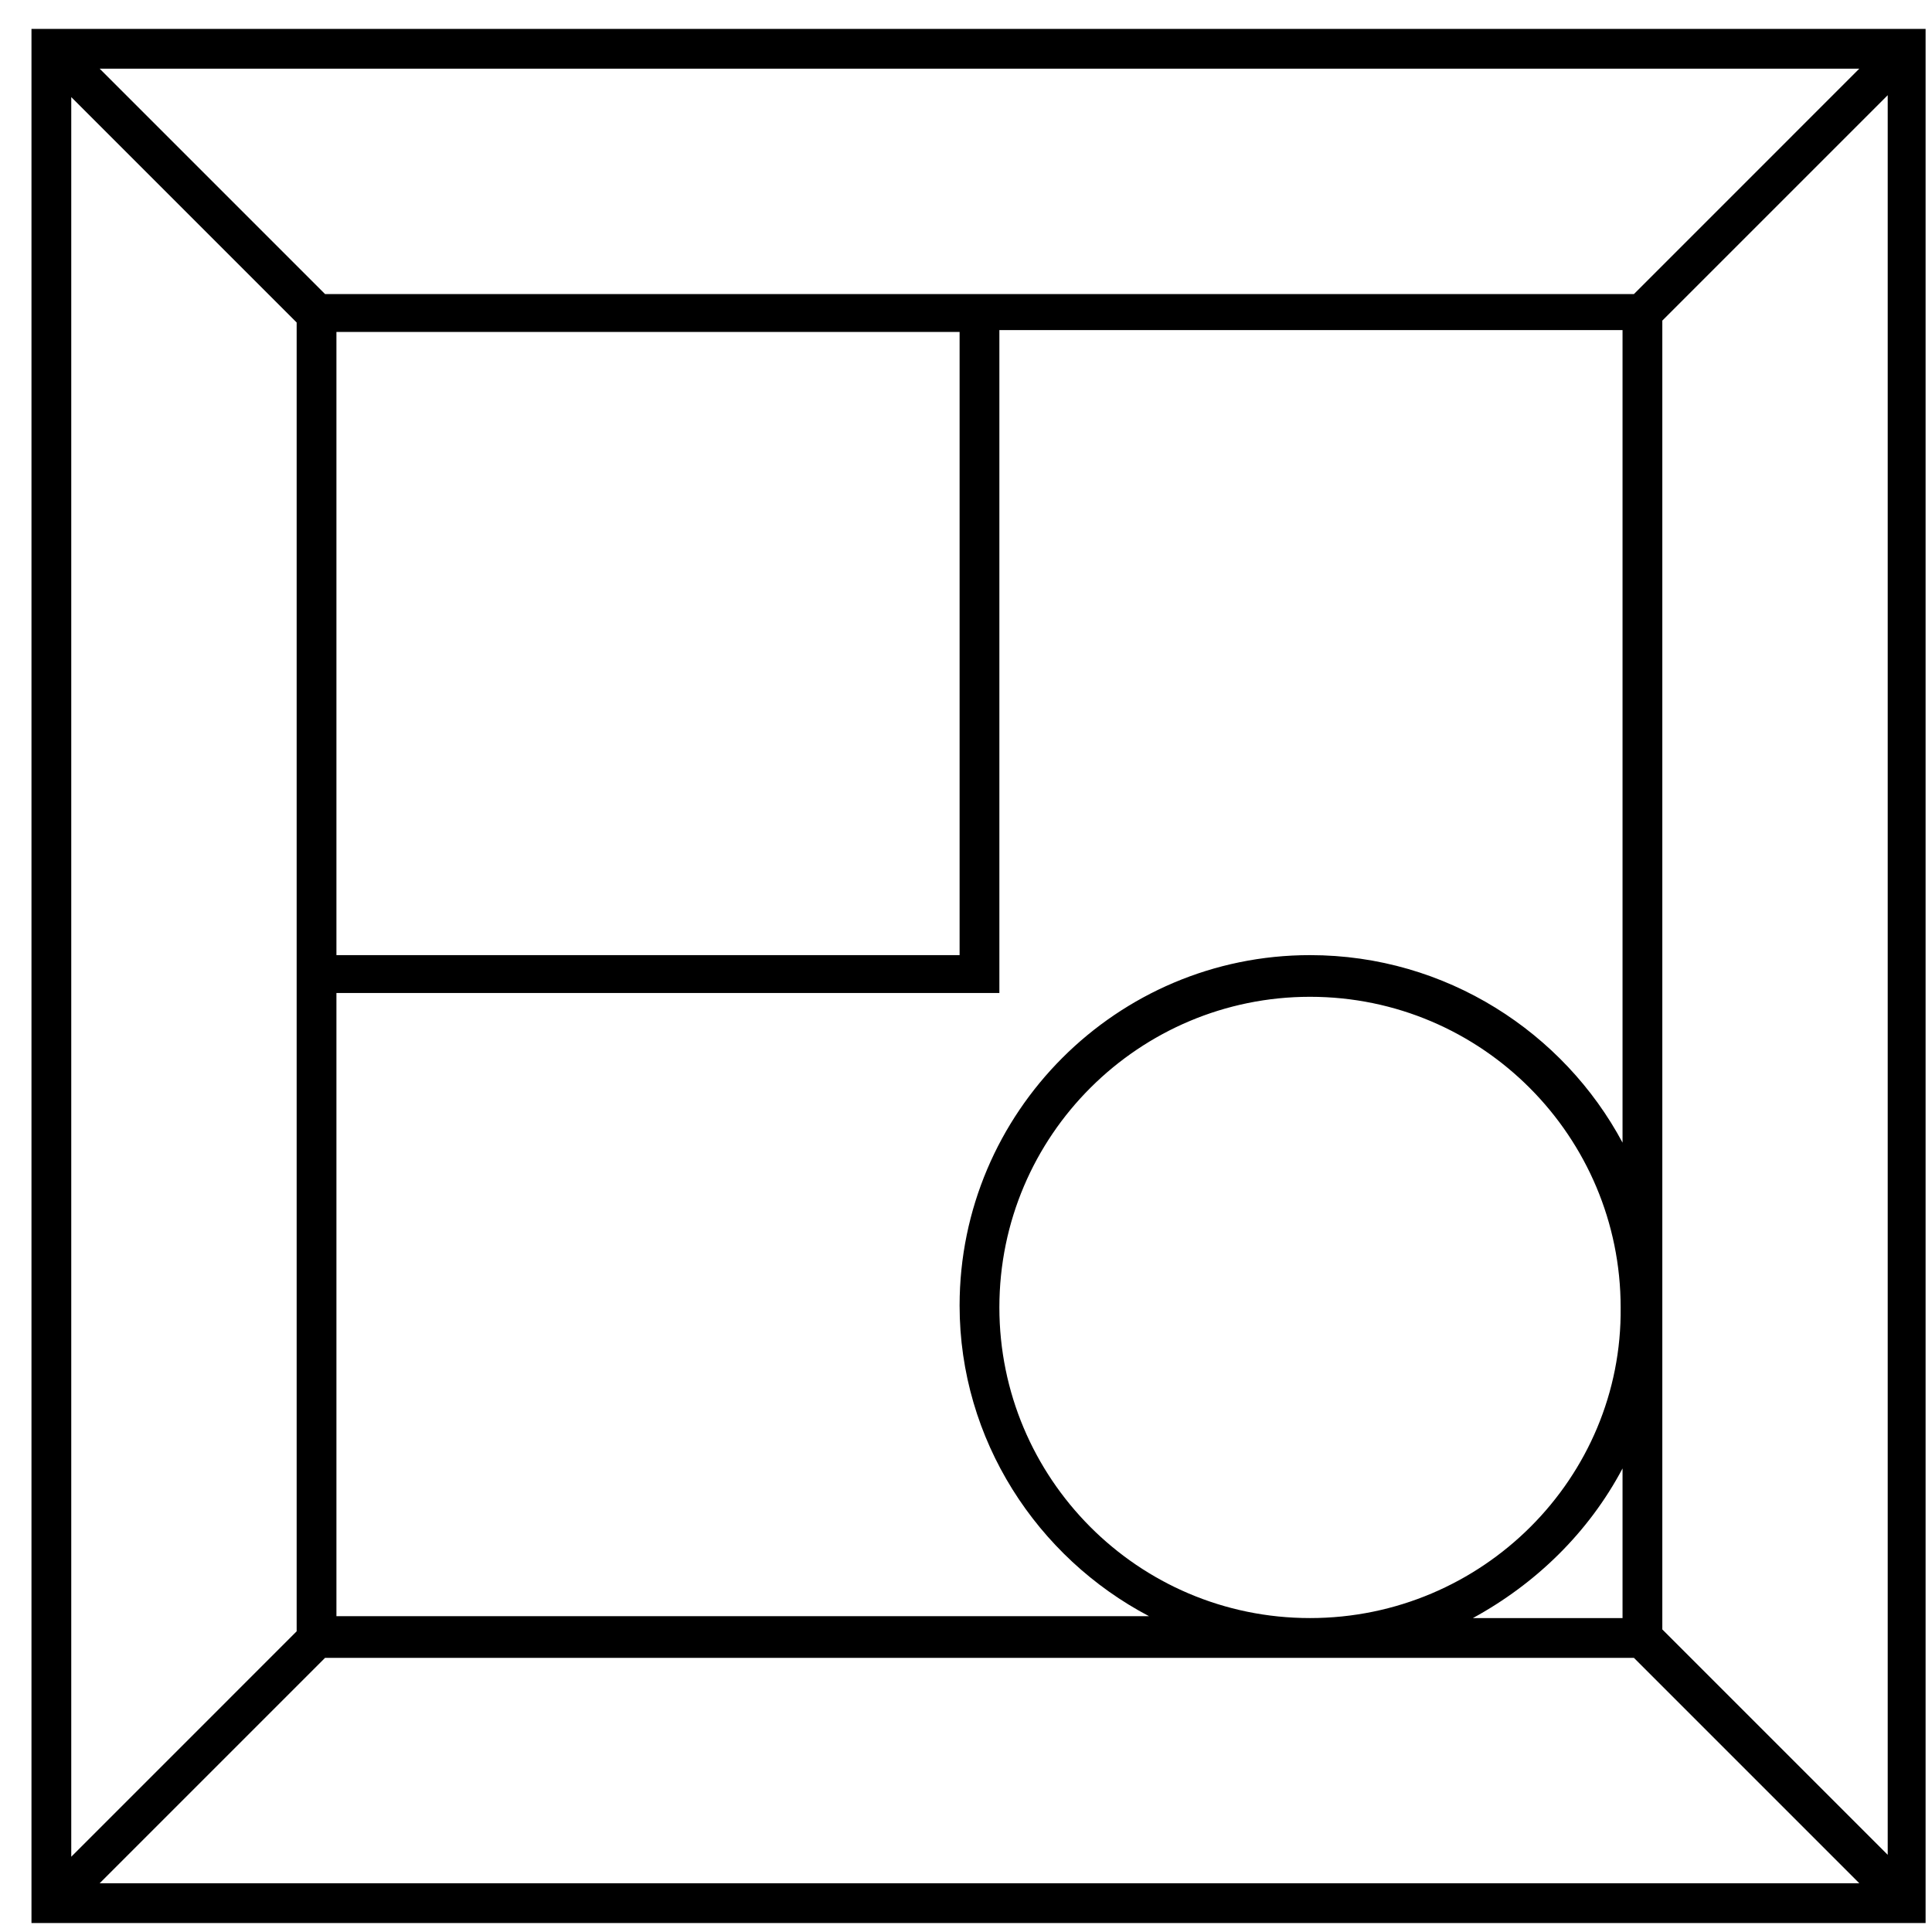 <svg width="51" height="51" viewBox="0 0 51 51" xmlns="http://www.w3.org/2000/svg">
  <path d="M50.831 0.763H0.831V50.763H50.831V0.763ZM34.581 42.713C30.031 42.713 26.381 39.013 26.381 34.513C26.381 29.963 30.081 26.313 34.581 26.313C39.131 26.313 42.781 30.013 42.781 34.513C42.831 39.013 39.131 42.713 34.581 42.713ZM42.831 38.763V42.713H38.881C40.531 41.813 41.931 40.463 42.831 38.763ZM34.581 25.213C29.481 25.213 25.331 29.363 25.331 34.463C25.331 38.013 27.381 41.113 30.331 42.663H8.881V26.213H26.381V8.713H42.831V30.163C41.281 27.263 38.181 25.213 34.581 25.213ZM8.881 25.213V8.763H25.331V25.213H8.881ZM43.131 7.763H26.381H8.581L2.631 1.813H49.081L43.131 7.763ZM7.831 8.513V26.313V43.063L1.881 49.013V2.563L7.831 8.513ZM8.581 43.763H43.131L49.081 49.713H2.631L8.581 43.763ZM43.881 43.013V8.463L49.831 2.513V48.963L43.881 43.013Z"/>
</svg>
